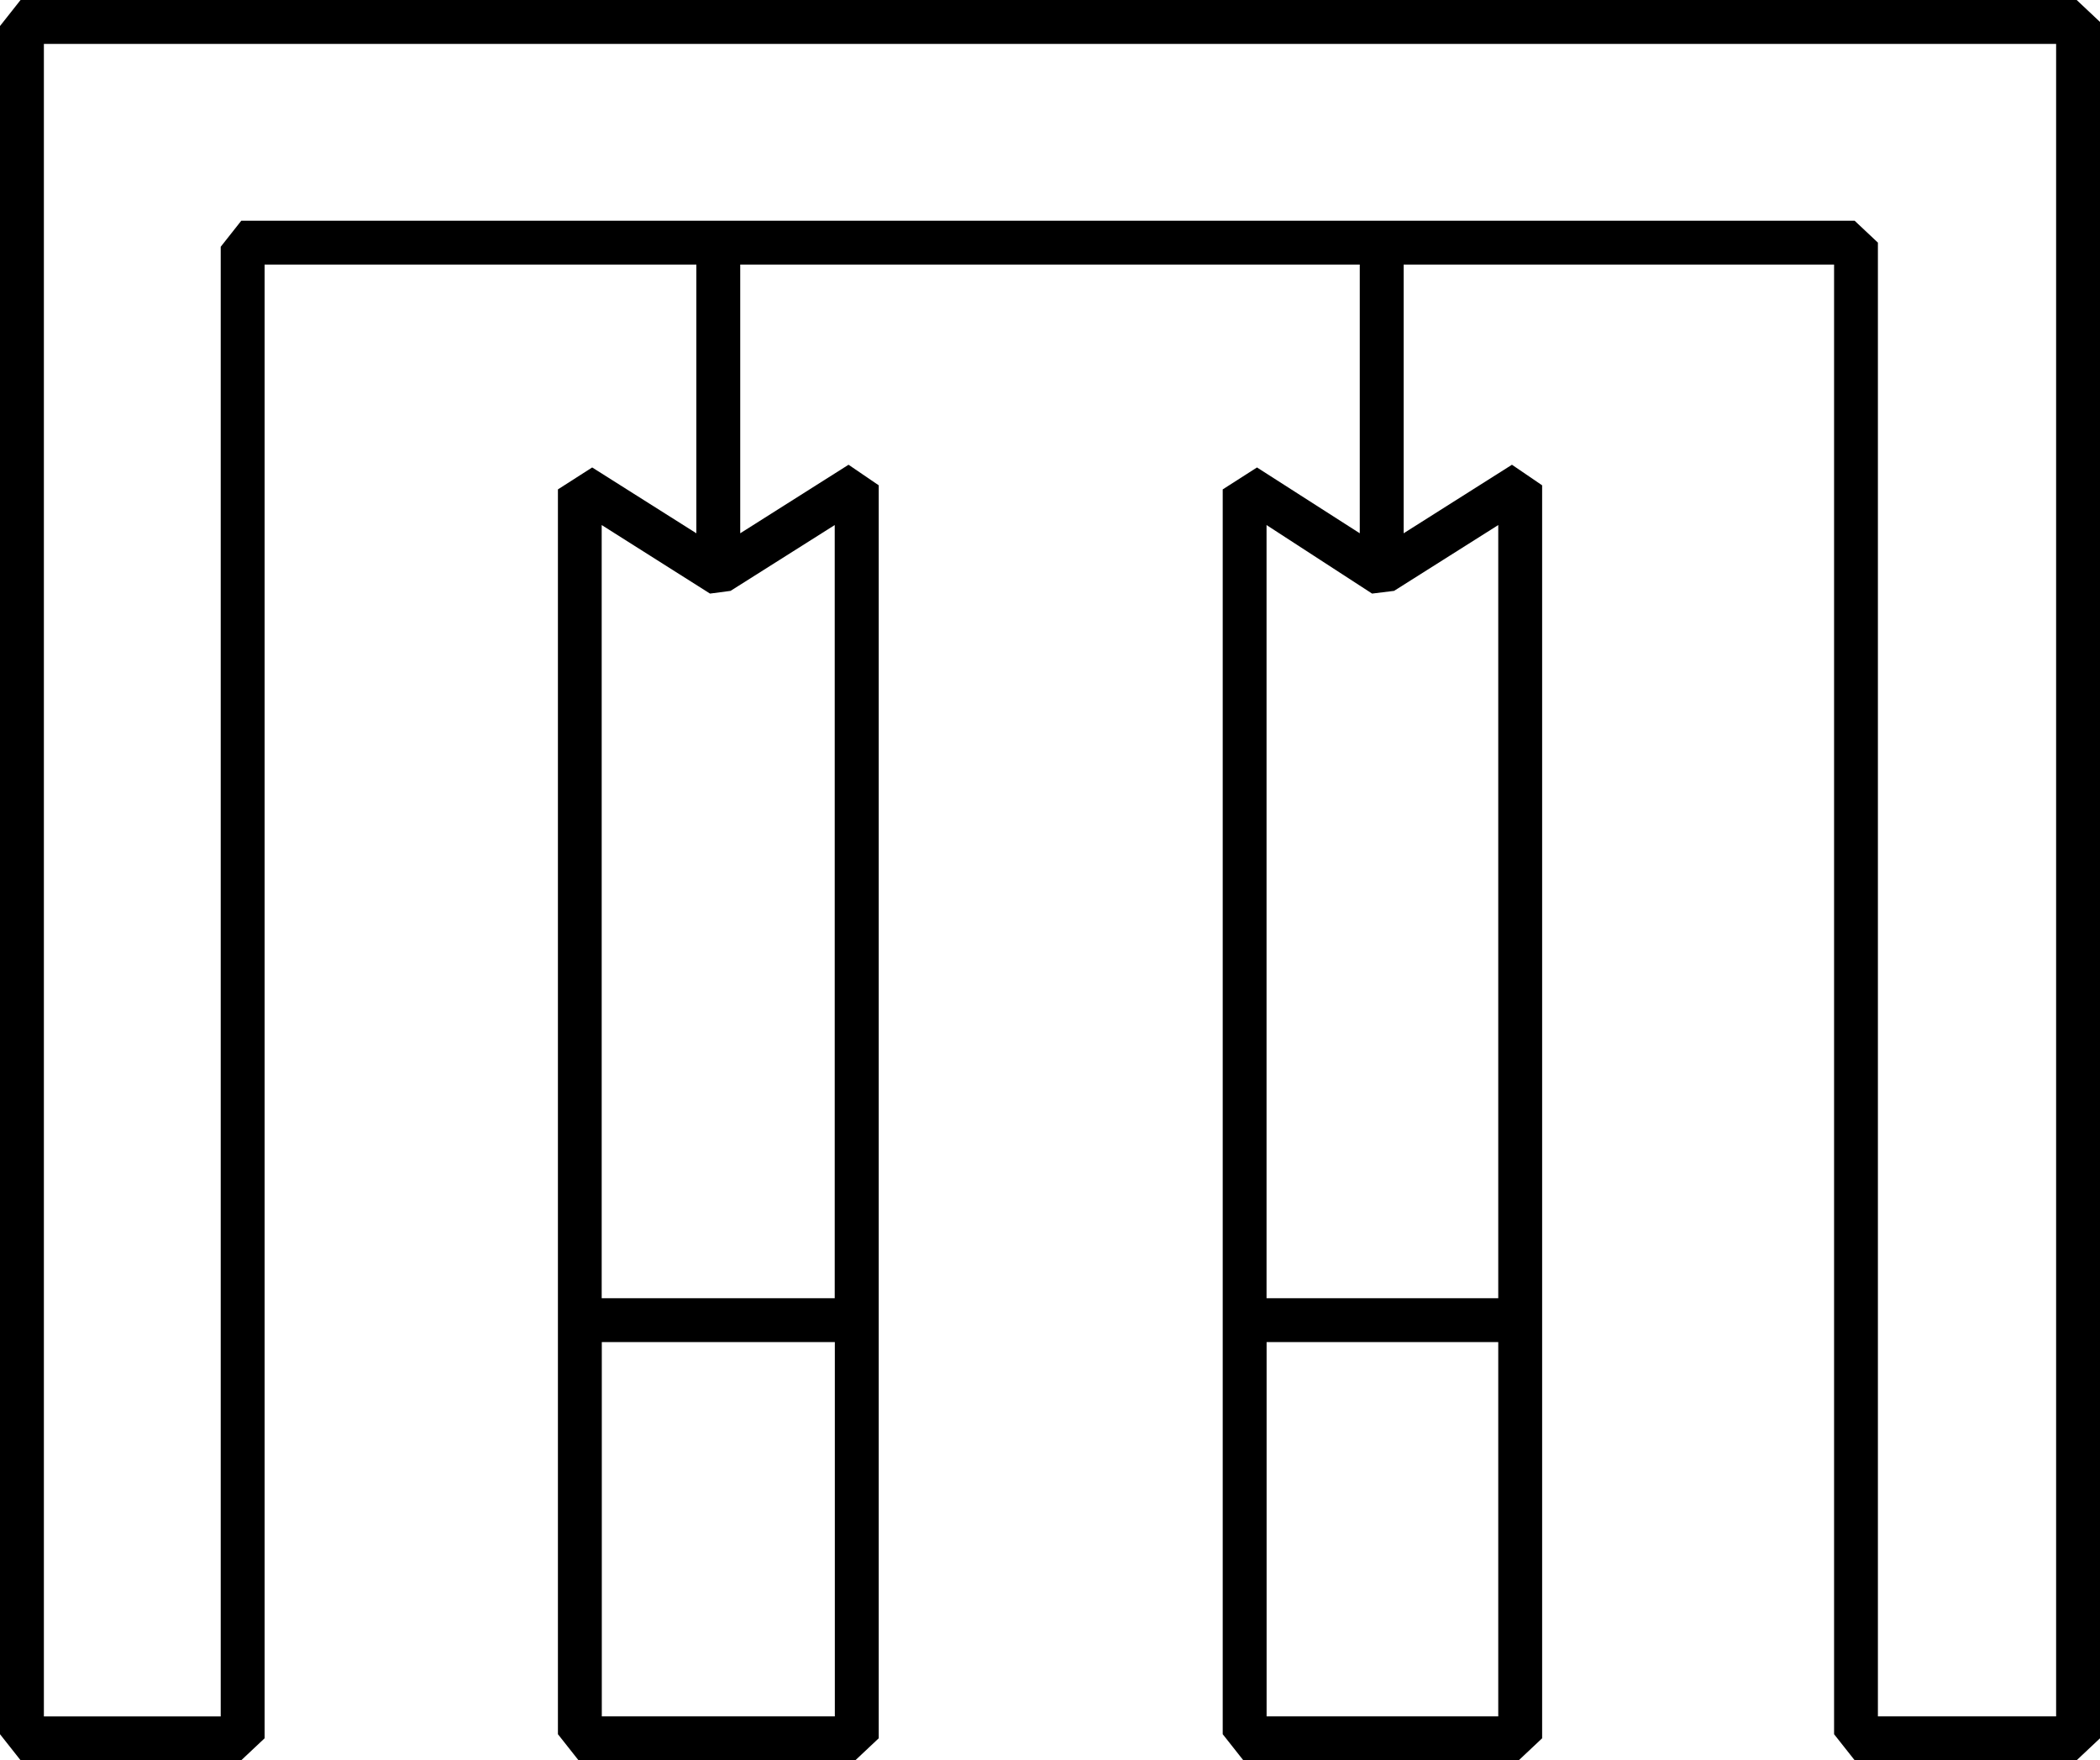 <?xml version="1.0" encoding="UTF-8" standalone="no"?>
<!-- Created with Inkscape (http://www.inkscape.org/) -->

<svg
   xmlns:dc="http://purl.org/dc/elements/1.1/"
   xmlns:cc="http://creativecommons.org/ns#"
   xmlns:rdf="http://www.w3.org/1999/02/22-rdf-syntax-ns#"
   xmlns:svg="http://www.w3.org/2000/svg"
   xmlns="http://www.w3.org/2000/svg"
   xmlns:sodipodi="http://sodipodi.sourceforge.net/DTD/sodipodi-0.dtd"
   xmlns:inkscape="http://www.inkscape.org/namespaces/inkscape"
   width="38.001mm"
   height="31.849mm"
   viewBox="0 0 38.001 31.849"
   version="1.1"
   id="svg6205"
   inkscape:version="0.92.4 (5da689c313, 2019-01-14)"
   sodipodi:docname="O27.svg">
  <defs
     id="defs6199" />
  <sodipodi:namedview
     id="base"
     pagecolor="#ffffff"
     bordercolor="#666666"
     borderopacity="1.0"
     inkscape:pageopacity="0.0"
     inkscape:pageshadow="2"
     inkscape:zoom="0.35"
     inkscape:cx="-386.11607"
     inkscape:cy="-358.50001"
     inkscape:document-units="mm"
     inkscape:current-layer="layer1"
     showgrid="false"
     fit-margin-top="0"
     fit-margin-left="0"
     fit-margin-right="0"
     fit-margin-bottom="0"
     inkscape:window-width="1920"
     inkscape:window-height="1017"
     inkscape:window-x="-8"
     inkscape:window-y="-8"
     inkscape:window-maximized="1" />
  <g
     inkscape:label="Layer 1"
     inkscape:groupmode="layer"
     id="layer1"
     transform="translate(-14.847,-22.131)">
    <g
       aria-label="𓉹"
       style="font-style:normal;font-variant:normal;font-weight:normal;font-stretch:normal;font-size:50.8px;line-height:1.25;font-family:sans-serif;-inkscape-font-specification:'sans-serif, Normal';font-variant-ligatures:normal;font-variant-caps:normal;font-variant-numeric:normal;font-feature-settings:normal;text-align:start;letter-spacing:0px;word-spacing:0px;writing-mode:lr-tb;text-anchor:start;fill:#000000;fill-opacity:1;stroke:none;stroke-width:0.265"
       id="text6752">
      <path
         d="m 52.426,53.98 h -4.018 l -0.372,-0.471 V 26.918 h -7.789 v 4.862 l 1.96,-1.24 0.546,0.372 v 22.671 l -0.422,0.397 h -4.986 l -0.372,-0.471 V 30.986 l 0.62,-0.397 1.86,1.191 V 26.918 H 28.242 v 4.862 l 1.96,-1.24 0.546,0.372 v 22.671 l -0.422,0.397 H 25.315 L 24.943,53.509 V 30.986 l 0.62,-0.397 1.885,1.191 v -4.862 h -7.813 v 26.665 l -0.422,0.397 h -3.994 l -0.372,-0.471 v -30.907 l 0.372,-0.471 h 37.207 l 0.422,0.397 v 31.055 z m -3.597,-27.459 v 26.665 h 3.225 V 22.925 h -36.413 v 30.262 h 3.2 V 26.596 l 0.372,-0.471 h 29.195 z m -9.153,6.35 -1.91,-1.24 V 45.621 H 41.959 V 31.631 l -1.885,1.191 z m -11.981,0 -1.96,-1.24 v 13.99 h 4.217 V 31.631 l -1.885,1.191 z M 41.959,53.186 v -6.772 h -4.192 v 6.772 z m -12.005,0 v -6.772 h -4.217 v 6.772 z"
         style="stroke-width:0.265"
         id="path6754"
         inkscape:connector-curvature="0" />
    </g>
  </g>
</svg>
